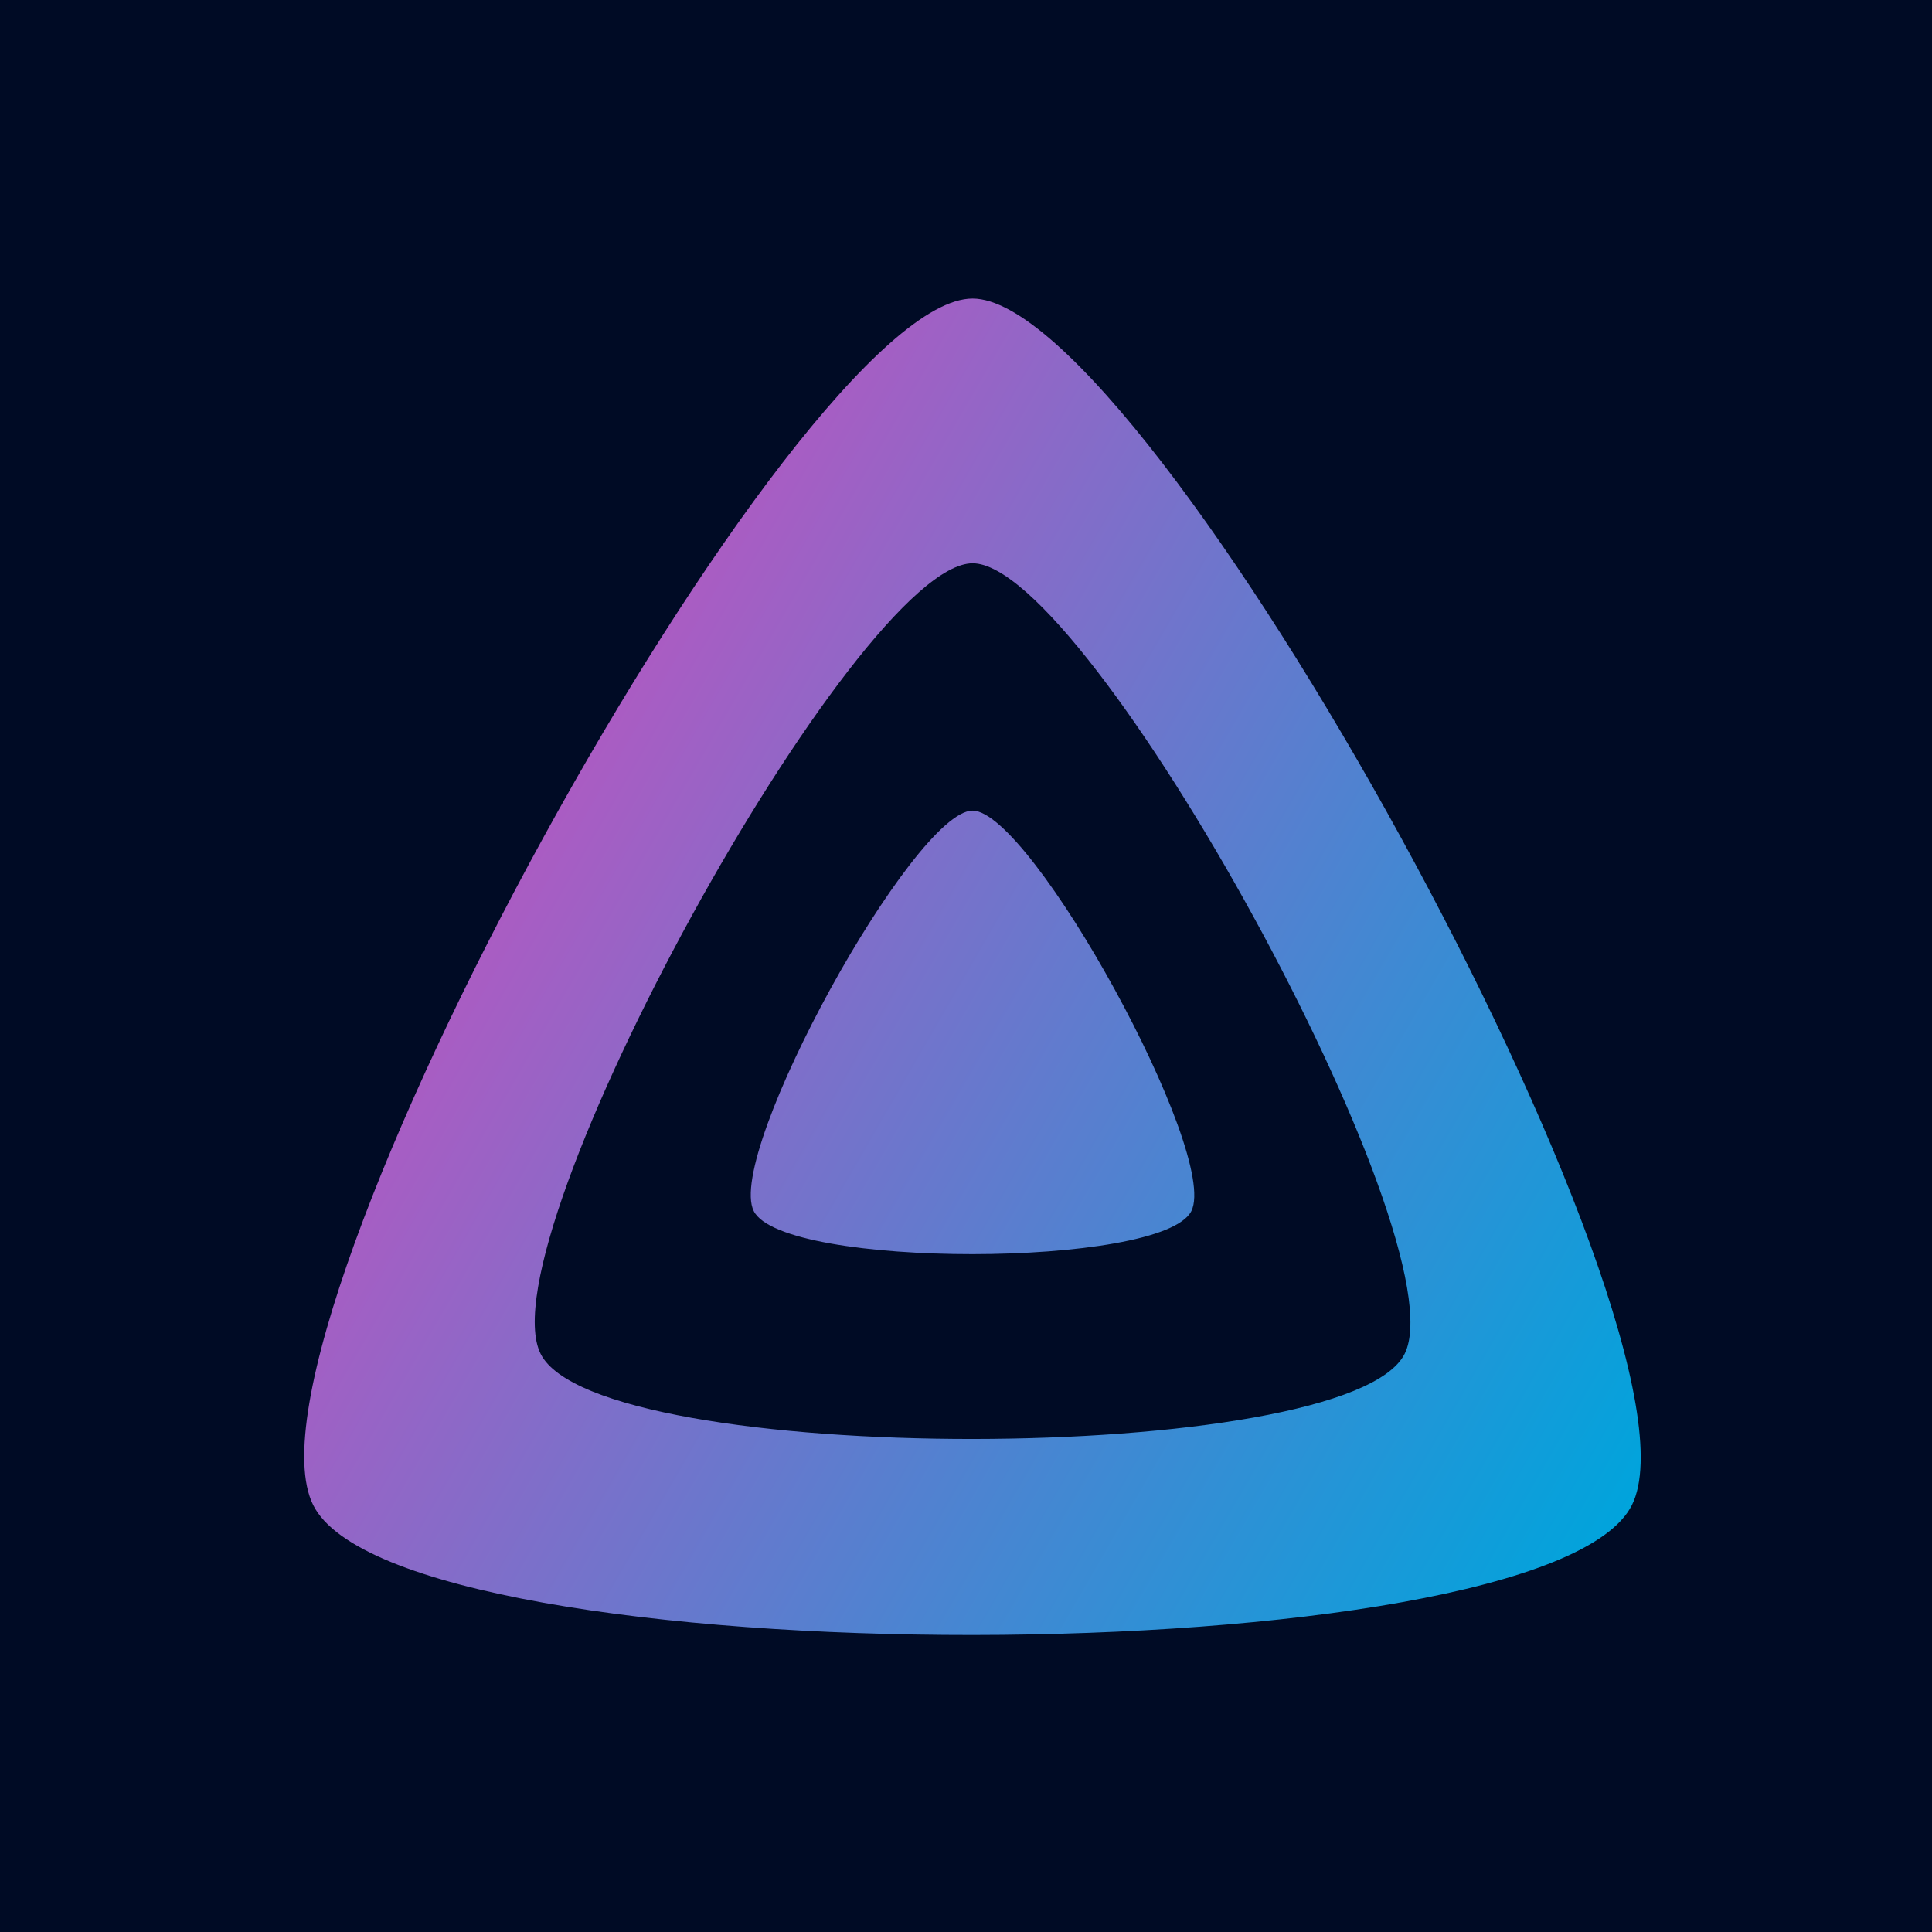 <svg version="1.1" viewBox="0 0 256 256" xmlns="http://www.w3.org/2000/svg">
	<defs>
		<linearGradient id="icon_gradient" x1="110.25" x2="496.14" y1="213.3" y2="436.09" gradientTransform="matrix(1.436 0 0 1.436 1694.5 -116.82)" gradientUnits="userSpaceOnUse">
			<stop stop-color="#AA5CC3" offset="0" />
			<stop stop-color="#00A4DC" offset="1" />
		</linearGradient>
	</defs>
	<rect id="background" width="256" height="256" fill="#000B25" />
	<g transform="matrix(.265 0 0 .265 -419.63 61.653)">
		<path id="icon" d="m2069.8-83.36c-88.435 0-373.11 516.09-329.7 603.25s616.48 86.152 659.41 0c42.932-86.152-241.28-603.25-329.7-603.25zm0.042 132.36c57.937 0 244.16 338.78 216.03 395.27-28.129 56.473-403.59 57.104-432.05 0s158.09-395.27 216.03-395.27zm-0.042 123.68c-29.349 0-123.83 171.28-109.41 200.2s204.58 28.602 218.83 0-80.063-200.19-109.41-200.2z" fill="url(#icon_gradient)" />
	</g>
</svg>
